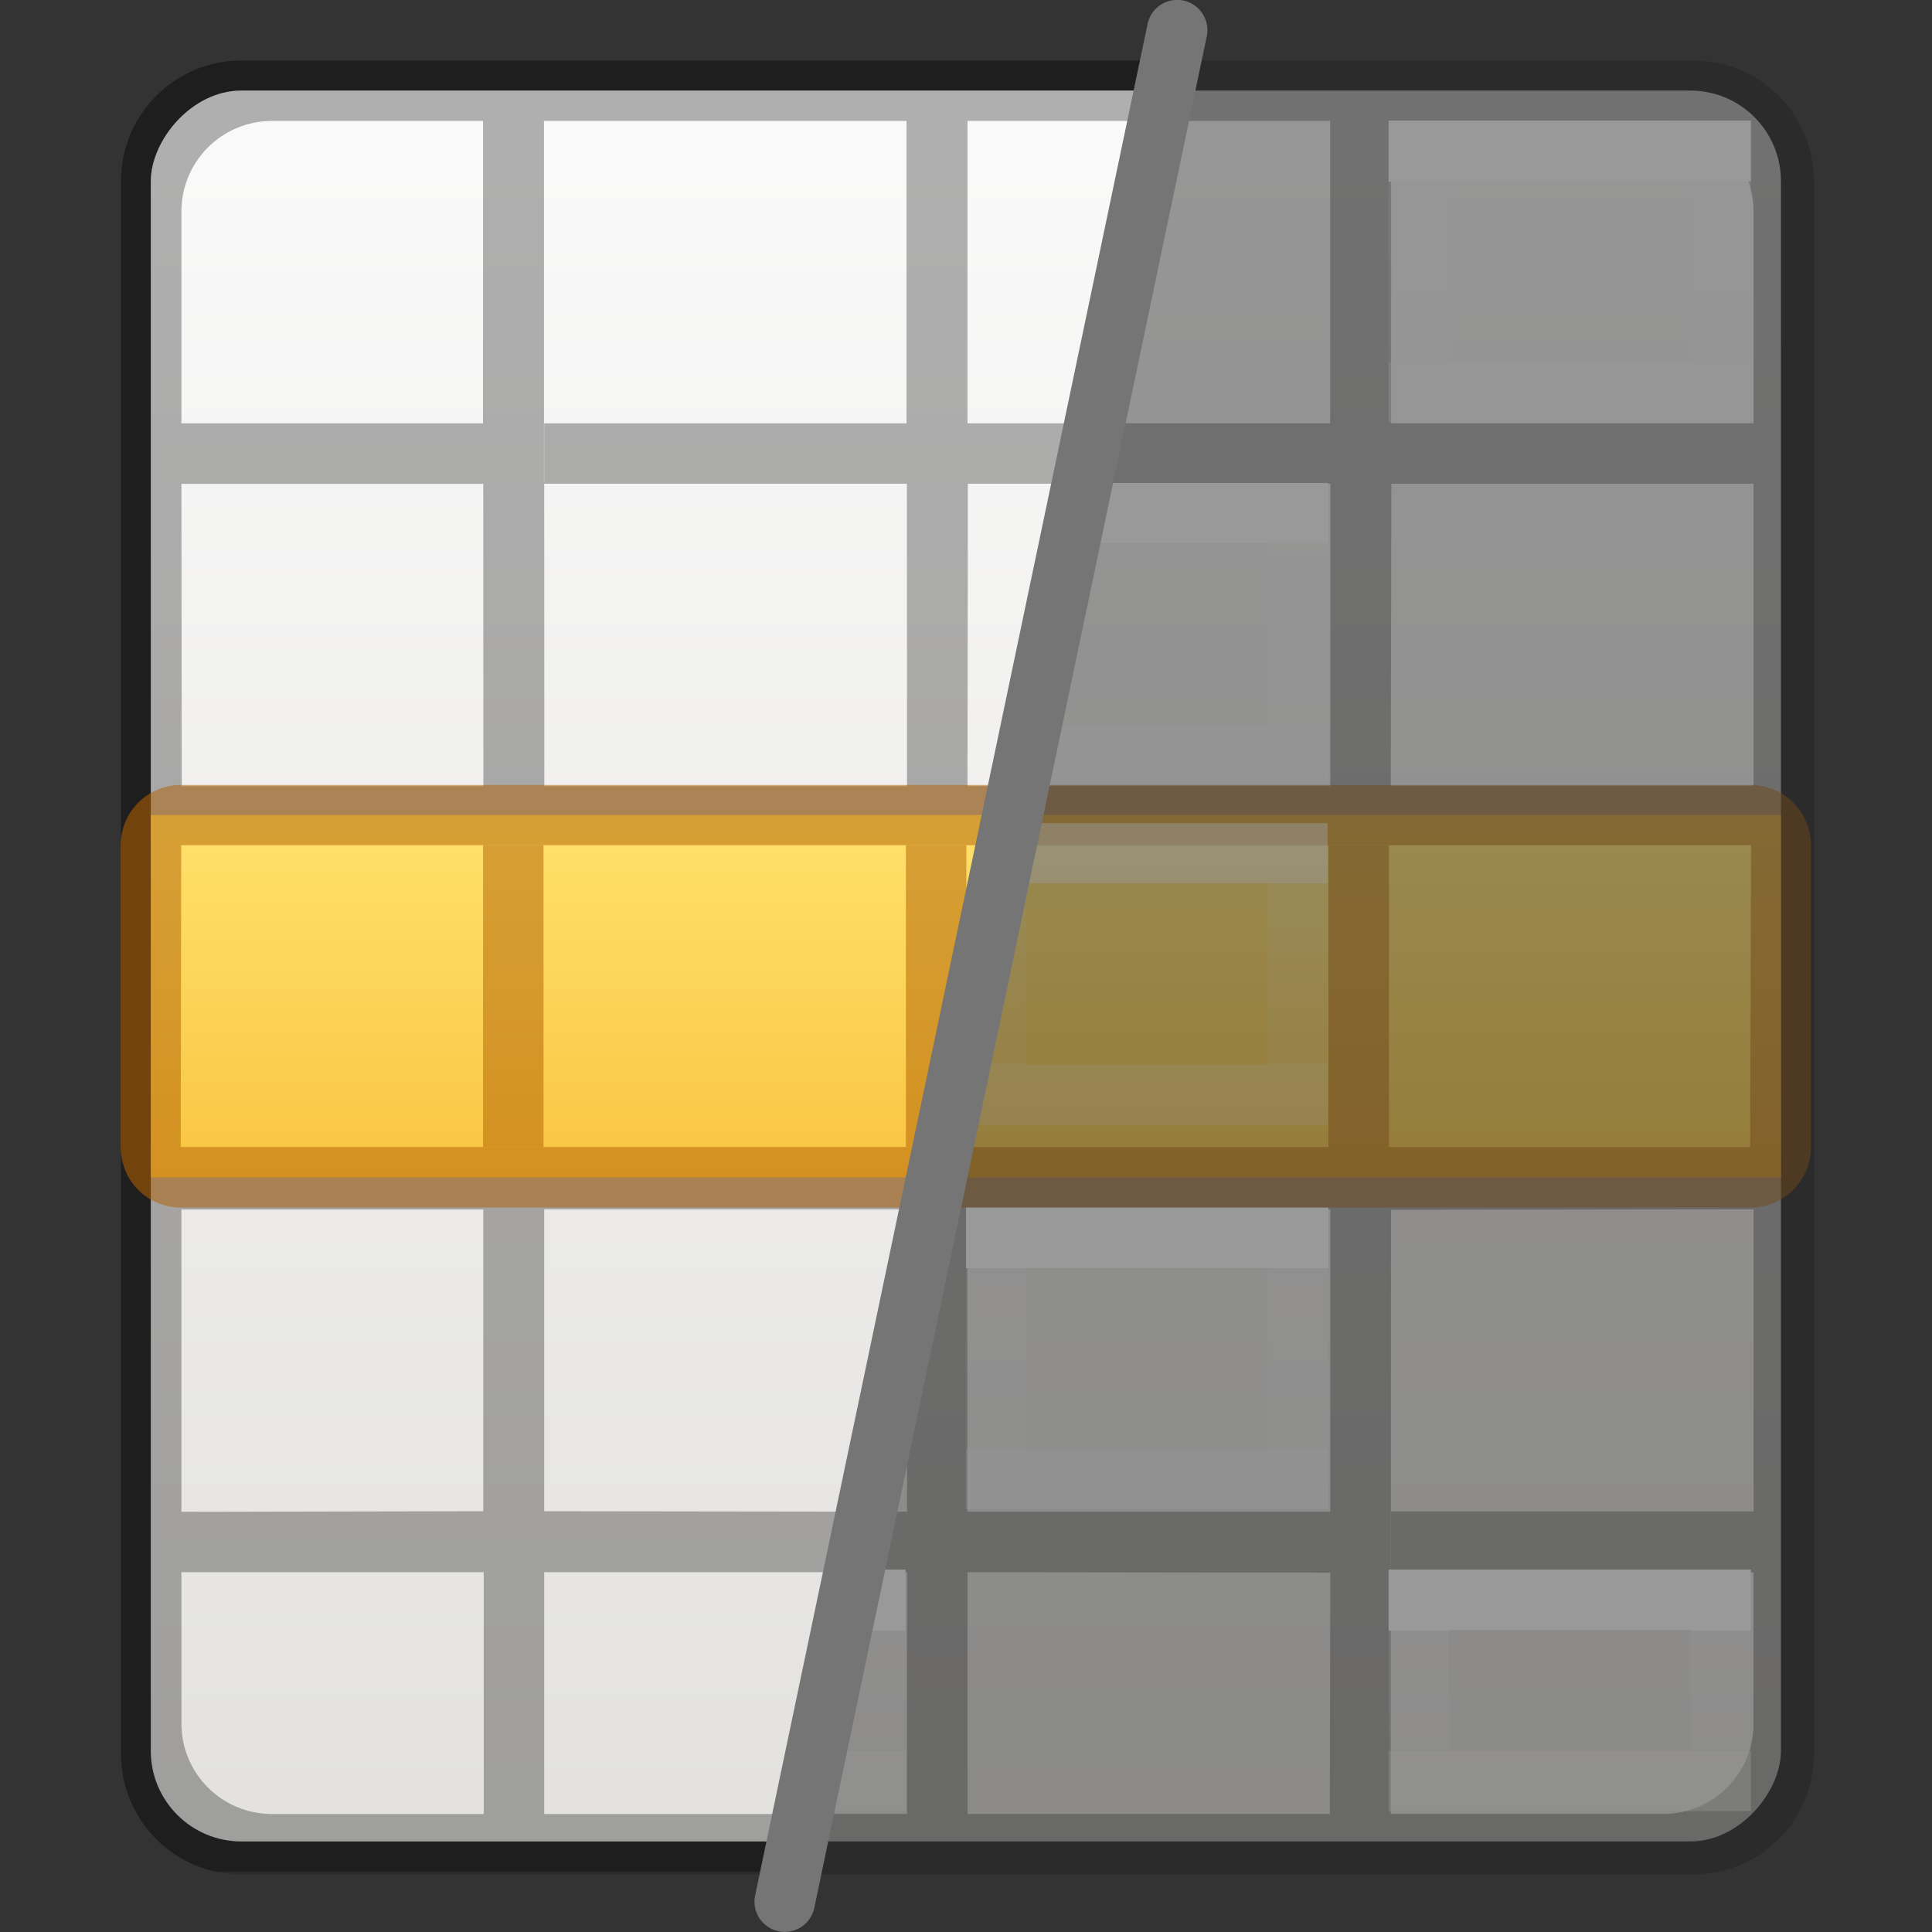 <svg height="32" viewBox="0 0 8.467 8.467" width="32" xmlns="http://www.w3.org/2000/svg" xmlns:xlink="http://www.w3.org/1999/xlink"><rect x="0" y="0" width="8.467" height="8.467" fill="#333333" stroke="none"/><clipPath id="a"><path d="m.529.265h4.498l-1.588 7.938h-2.91z"/></clipPath><linearGradient id="b"><stop offset="0" stop-color="#fff"/><stop offset="0" stop-color="#fff" stop-opacity=".235"/><stop offset="1" stop-color="#fff" stop-opacity=".157"/><stop offset="1" stop-color="#fff" stop-opacity=".392"/></linearGradient><linearGradient id="c" gradientTransform="matrix(-.265 0 0 .265 3.704 3.44)" gradientUnits="userSpaceOnUse" x1="3" x2="3" xlink:href="#b" y1="2" y2="5"/><linearGradient id="d" gradientTransform="matrix(-.265 0 0 .265 3.704 1.852)" gradientUnits="userSpaceOnUse" x1="3" x2="3" xlink:href="#c" y1="2" y2="5"/><linearGradient id="e" gradientTransform="matrix(-.265 0 0 .265 3.704 .265)" gradientUnits="userSpaceOnUse" x1="3" x2="3" xlink:href="#c" y1="2" y2="5"/><linearGradient id="f" gradientTransform="matrix(-.265 0 0 .265 3.704 5.027)" gradientUnits="userSpaceOnUse" x1="3" x2="3" xlink:href="#c" y1="2" y2="5"/><linearGradient id="g" gradientTransform="matrix(-.265 0 0 .265 3.704 6.615)" gradientUnits="userSpaceOnUse" x1="3" x2="3" xlink:href="#c" y1="2" y2="4"/><linearGradient id="h" gradientTransform="matrix(-.265 0 0 .265 5.556 3.44)" gradientUnits="userSpaceOnUse" x1="3" x2="3" xlink:href="#c" y1="2" y2="5"/><linearGradient id="i" gradientTransform="matrix(-.265 0 0 .265 5.556 1.852)" gradientUnits="userSpaceOnUse" x1="3" x2="3" xlink:href="#c" y1="2" y2="5"/><linearGradient id="j" gradientTransform="matrix(-.265 0 0 .265 5.556 .265)" gradientUnits="userSpaceOnUse" x1="3" x2="3" xlink:href="#c" y1="2" y2="5"/><linearGradient id="k" gradientTransform="matrix(-.265 0 0 .265 5.556 5.027)" gradientUnits="userSpaceOnUse" x1="3" x2="3" xlink:href="#c" y1="2" y2="5"/><linearGradient id="l" gradientTransform="matrix(-.265 0 0 .265 5.556 6.615)" gradientUnits="userSpaceOnUse" x1="3" x2="3" xlink:href="#c" y1="2" y2="4"/><linearGradient id="m" gradientTransform="matrix(-.265 0 0 .265 7.408 3.44)" gradientUnits="userSpaceOnUse" x1="3" x2="3" xlink:href="#c" y1="2" y2="5"/><linearGradient id="n" gradientTransform="matrix(-.265 0 0 .265 7.408 1.852)" gradientUnits="userSpaceOnUse" x1="3" x2="3" xlink:href="#c" y1="2" y2="5"/><linearGradient id="o" gradientTransform="matrix(-.265 0 0 .265 7.408 .265)" gradientUnits="userSpaceOnUse" x1="3" x2="3" xlink:href="#c" y1="2" y2="5"/><linearGradient id="p" gradientTransform="matrix(-.265 0 0 .265 7.408 5.027)" gradientUnits="userSpaceOnUse" x1="3" x2="3" xlink:href="#c" y1="2" y2="5"/><linearGradient id="q" gradientTransform="matrix(-.265 0 0 .265 7.408 6.615)" gradientUnits="userSpaceOnUse" x1="3" x2="3" xlink:href="#c" y1="2" y2="4"/><linearGradient id="r" gradientTransform="matrix(-.265 0 0 .265 1.852 3.44)" gradientUnits="userSpaceOnUse" x1="3" x2="3" xlink:href="#c" y1="2" y2="5"/><linearGradient id="s" gradientTransform="matrix(-.265 0 0 .265 1.852 1.852)" gradientUnits="userSpaceOnUse" x1="3" x2="3" xlink:href="#c" y1="2" y2="5"/><linearGradient id="t" gradientTransform="matrix(-.265 0 0 .265 1.852 .265)" gradientUnits="userSpaceOnUse" x1="3" x2="3" xlink:href="#c" y1="2" y2="5"/><linearGradient id="u" gradientTransform="matrix(-.265 0 0 .265 1.852 5.027)" gradientUnits="userSpaceOnUse" x1="3" x2="3" xlink:href="#c" y1="2" y2="5"/><linearGradient id="v" gradientTransform="matrix(-.265 0 0 .265 1.852 6.615)" gradientUnits="userSpaceOnUse" x1="3" x2="3" xlink:href="#c" y1="2" y2="4"/><linearGradient id="w" gradientTransform="matrix(-.198 0 0 .198 1.456 293.229)" gradientUnits="userSpaceOnUse" x1="3" x2="3" xlink:href="#x" y1="2" y2="5"/><linearGradient id="x" gradientTransform="matrix(0 -.537 .577 0 -15.997 19.866)" gradientUnits="userSpaceOnUse" x1="30.655" x2="30.828" xlink:href="#b" y1="65.687" y2="48.688"/><linearGradient id="y" gradientTransform="matrix(-.198 0 0 .198 2.646 293.229)" gradientUnits="userSpaceOnUse" x1="3" x2="3" xlink:href="#x" y1="2" y2="5"/><linearGradient id="z" gradientTransform="matrix(-.198 0 0 .198 4.035 293.229)" gradientUnits="userSpaceOnUse" x1="3" x2="3" xlink:href="#x" y1="2" y2="5"/><linearGradient id="A" gradientTransform="matrix(-.198 0 0 .198 5.424 293.229)" gradientUnits="userSpaceOnUse" x1="3" x2="3" xlink:href="#x" y1="2" y2="5"/><linearGradient id="B" gradientTransform="matrix(1.429 0 0 .076 -8.625 3.458)" gradientUnits="userSpaceOnUse" x1="9" x2="9" y1="2" y2="23"><stop offset="0" stop-color="#ffe16b"/><stop offset="1" stop-color="#f9c440"/></linearGradient><linearGradient id="C" gradientTransform="matrix(.157 0 0 .159 -8.008 -.016)" gradientUnits="userSpaceOnUse" x1="24.833" x2="24.833" y1="2.604" y2="51.798"><stop offset="0" stop-color="#fafafa"/><stop offset="1" stop-color="#e2e1de"/></linearGradient><g opacity=".5"><rect fill="url(#C)" height="7.673" rx=".397" ry=".397" stroke-width="1.333" transform="scale(-1 1)" width="7.144" x="-7.805" y=".397"/><path d="m3.998 1c-1.106 0-1.998.892-1.998 2v26c0 1.108.892 2 1.998 2h24.004c1.106 0 1.998-.892 1.998-2v-26c0-1.108-.892-2-1.998-2zm.502 1h3.488v5h-4.988v-3.5c0-.831.669-1.5 1.5-1.5zm4.496 0h5.996v5h-5.992v.971h-.004zm7.004 0h5.998v5h-5.998zm7.006 0h4.494c.831 0 1.5.669 1.5 1.5v3.5h-5.994zm-14.006 6h5.998l.002 5.002h-5.998zm7.006 0h5.996l-.002 5h-6zm7.004 0h5.99v5h-6zm-20.01.002h4.992l.002 5h-4.988zm0 5.998 4.994.033-.002 4.934h-4.988v.033h-.004zm6.002 0h5.998v5h-6zm6.998 0h6v5h-6zm7 0h6v5h-5.994zm-14 6h6v5l-6-.008zm7 0h6v5h-6zm13 0v4.996h-5.996v1.008h5.996v2.496c0 .208-.041.404-.117.584v.002c-.227.538-.76.914-1.383.914h-4.5l.004-9.992zm-26 .002h4.992v4.99l-4.992.01zm0 5.998h5v4h-3.5c-.831 0-1.5-.669-1.5-1.5zm6 0h6v4h-6zm7 0 6 .008-.008 3.992h-5.992z" opacity=".3" transform="scale(.265)"/><g fill="none" stroke-width=".265"><path d="m3.836 3.836h-1.323l-0 1.058h1.323z" stroke="url(#c)"/><path d="m3.836 2.249h-1.323l-0 1.058h1.323z" stroke="url(#d)"/><path d="m3.836.661h-1.323l-0 1.058h1.323z" stroke="url(#e)"/><path d="m3.836 5.424h-1.323l-0 1.058h1.323z" stroke="url(#f)"/><path d="m3.836 7.011h-1.323l-0.0.794h1.323z" stroke="url(#g)"/><path d="m5.689 3.836h-1.323l-0 1.058h1.323z" stroke="url(#h)"/><path d="m5.689 2.249h-1.323l-0 1.058h1.323z" stroke="url(#i)"/><path d="m5.689.661h-1.323l-0 1.058h1.323z" stroke="url(#j)"/><path d="m5.689 5.424h-1.323l-0 1.058h1.323z" stroke="url(#k)"/><path d="m5.689 7.011h-1.323l-0.0.794h1.323z" stroke="url(#l)"/><path d="m7.541 3.836h-1.323l-0 1.058h1.323z" stroke="url(#m)"/><path d="m7.541 2.249h-1.323l-0 1.058h1.323z" stroke="url(#n)"/><path d="m7.541.661h-1.323l-0 1.058h1.323z" stroke="url(#o)"/><path d="m7.541 5.424h-1.323l-0 1.058h1.323z" stroke="url(#p)"/><path d="m7.541 7.011h-1.323l-0.0.794h1.323z" stroke="url(#q)"/><path d="m1.984 3.836h-1.058l-0 1.058h1.058z" stroke="url(#r)"/><path d="m1.984 2.249h-1.058l-0 1.058h1.058z" stroke="url(#s)"/><path d="m1.984.661h-1.058l-0 1.058h1.058z" stroke="url(#t)"/><path d="m1.984 5.424h-1.058l-0 1.058h1.058z" stroke="url(#u)"/><path d="m1.984 7.011h-1.058l-0.0.794h1.058z" stroke="url(#v)"/></g><path d="m7.805 3.572v1.588h-7.144v-1.588z" fill="url(#B)" stroke-width=".329"/><path d="m.794 3.44c-.147 0-.265.118-.265.264v1.323c0 .147.117.265.263.265h6.88c.146 0 .264-.118.264-.265v-1.323c0-.146-.118-.264-.264-.264zm0 .264h6.88l-.004 1.323h-6.878z" fill="#ad5f00" fill-opacity=".502" stroke-width="1.333"/><g fill="none" stroke-width=".198" transform="matrix(1.333 0 0 1.333 .176 -387.532)"><path d="m1.356 293.527h-.794l-0.0.794h.794z" opacity=".5" stroke="url(#w)"/><path d="m2.745 293.527h-.992l-0.0.794h.992z" opacity=".5" stroke="url(#y)"/><path d="m4.134 293.527h-.992l-0.0.794h.992z" opacity=".5" stroke="url(#z)"/><path d="m5.523 293.527h-.992l-0.0.794h.992z" opacity=".5" stroke="url(#A)"/></g><path d="m2.117 3.704v1.323h.265v-1.323zm1.853 0v1.323h.265v-1.323zm1.852 0v1.323h.265v-1.323z" fill="#ad5f00" fill-opacity=".502" stroke-width=".265"/></g><g clip-path="url(#a)"><rect fill="url(#C)" height="7.673" rx=".397" ry=".397" stroke-width="1.333" transform="scale(-1 1)" width="7.144" x="-7.805" y=".397"/><path d="m3.998 1c-1.106 0-1.998.892-1.998 2v26c0 1.108.892 2 1.998 2h24.004c1.106 0 1.998-.892 1.998-2v-26c0-1.108-.892-2-1.998-2zm.502 1h3.488v5h-4.988v-3.5c0-.831.669-1.5 1.5-1.5zm4.496 0h5.996v5h-5.992v.971h-.004zm7.004 0h5.998v5h-5.998zm7.006 0h4.494c.831 0 1.5.669 1.5 1.5v3.5h-5.994zm-14.006 6h5.998l.002 5.002h-5.998zm7.006 0h5.996l-.002 5h-6zm7.004 0h5.99v5h-6zm-20.01.002h4.992l.002 5h-4.988zm0 5.998 4.994.033-.002 4.934h-4.988v.033h-.004zm6.002 0h5.998v5h-6zm6.998 0h6v5h-6zm7 0h6v5h-5.994zm-14 6h6v5l-6-.008zm7 0h6v5h-6zm13 0v4.996h-5.996v1.008h5.996v2.496c0 .208-.041.404-.117.584v.002c-.227.538-.76.914-1.383.914h-4.5l.004-9.992zm-26 .002h4.992v4.99l-4.992.01zm0 5.998h5v4h-3.5c-.831 0-1.5-.669-1.5-1.5zm6 0h6v4h-6zm7 0 6 .008-.008 3.992h-5.992z" opacity=".3" transform="scale(.265)"/><g fill="none" stroke-width=".265"><path d="m3.836 3.836h-1.323l-0 1.058h1.323z" stroke="url(#c)"/><path d="m3.836 2.249h-1.323l-0 1.058h1.323z" stroke="url(#d)"/><path d="m3.836.661h-1.323l-0 1.058h1.323z" stroke="url(#e)"/><path d="m3.836 5.424h-1.323l-0 1.058h1.323z" stroke="url(#f)"/><path d="m3.836 7.011h-1.323l-0.0.794h1.323z" stroke="url(#g)"/><path d="m5.689 3.836h-1.323l-0 1.058h1.323z" stroke="url(#h)"/><path d="m5.689 2.249h-1.323l-0 1.058h1.323z" stroke="url(#i)"/><path d="m5.689.661h-1.323l-0 1.058h1.323z" stroke="url(#j)"/><path d="m5.689 5.424h-1.323l-0 1.058h1.323z" stroke="url(#k)"/><path d="m5.689 7.011h-1.323l-0.0.794h1.323z" stroke="url(#l)"/><path d="m7.541 3.836h-1.323l-0 1.058h1.323z" stroke="url(#m)"/><path d="m7.541 2.249h-1.323l-0 1.058h1.323z" stroke="url(#n)"/><path d="m7.541.661h-1.323l-0 1.058h1.323z" stroke="url(#o)"/><path d="m7.541 5.424h-1.323l-0 1.058h1.323z" stroke="url(#p)"/><path d="m7.541 7.011h-1.323l-0.0.794h1.323z" stroke="url(#q)"/><path d="m1.984 3.836h-1.058l-0 1.058h1.058z" stroke="url(#r)"/><path d="m1.984 2.249h-1.058l-0 1.058h1.058z" stroke="url(#s)"/><path d="m1.984.661h-1.058l-0 1.058h1.058z" stroke="url(#t)"/><path d="m1.984 5.424h-1.058l-0 1.058h1.058z" stroke="url(#u)"/><path d="m1.984 7.011h-1.058l-0.0.794h1.058z" stroke="url(#v)"/></g><path d="m7.805 3.572v1.588h-7.144v-1.588z" fill="url(#B)" stroke-width=".329"/><path d="m.794 3.44c-.147 0-.265.118-.265.264v1.323c0 .147.117.265.263.265h6.88c.146 0 .264-.118.264-.265v-1.323c0-.146-.118-.264-.264-.264zm0 .264h6.88l-.004 1.323h-6.878z" fill="#ad5f00" fill-opacity=".502" stroke-width="1.333"/><g fill="none" stroke-width=".198" transform="matrix(1.333 0 0 1.333 .176 -387.532)"><path d="m1.356 293.527h-.794l-0.0.794h.794z" opacity=".5" stroke="url(#w)"/><path d="m2.745 293.527h-.992l-0.0.794h.992z" opacity=".5" stroke="url(#y)"/><path d="m4.134 293.527h-.992l-0.0.794h.992z" opacity=".5" stroke="url(#z)"/><path d="m5.523 293.527h-.992l-0.0.794h.992z" opacity=".5" stroke="url(#A)"/></g><path d="m2.117 3.704v1.323h.265v-1.323zm1.853 0v1.323h.265v-1.323zm1.852 0v1.323h.265v-1.323z" fill="#ad5f00" fill-opacity=".502" stroke-width=".265"/></g><path d="m5.159.132-1.72 8.202" fill="none" stroke="#757575" stroke-linecap="round" stroke-linejoin="round" stroke-width=".265"/></svg>